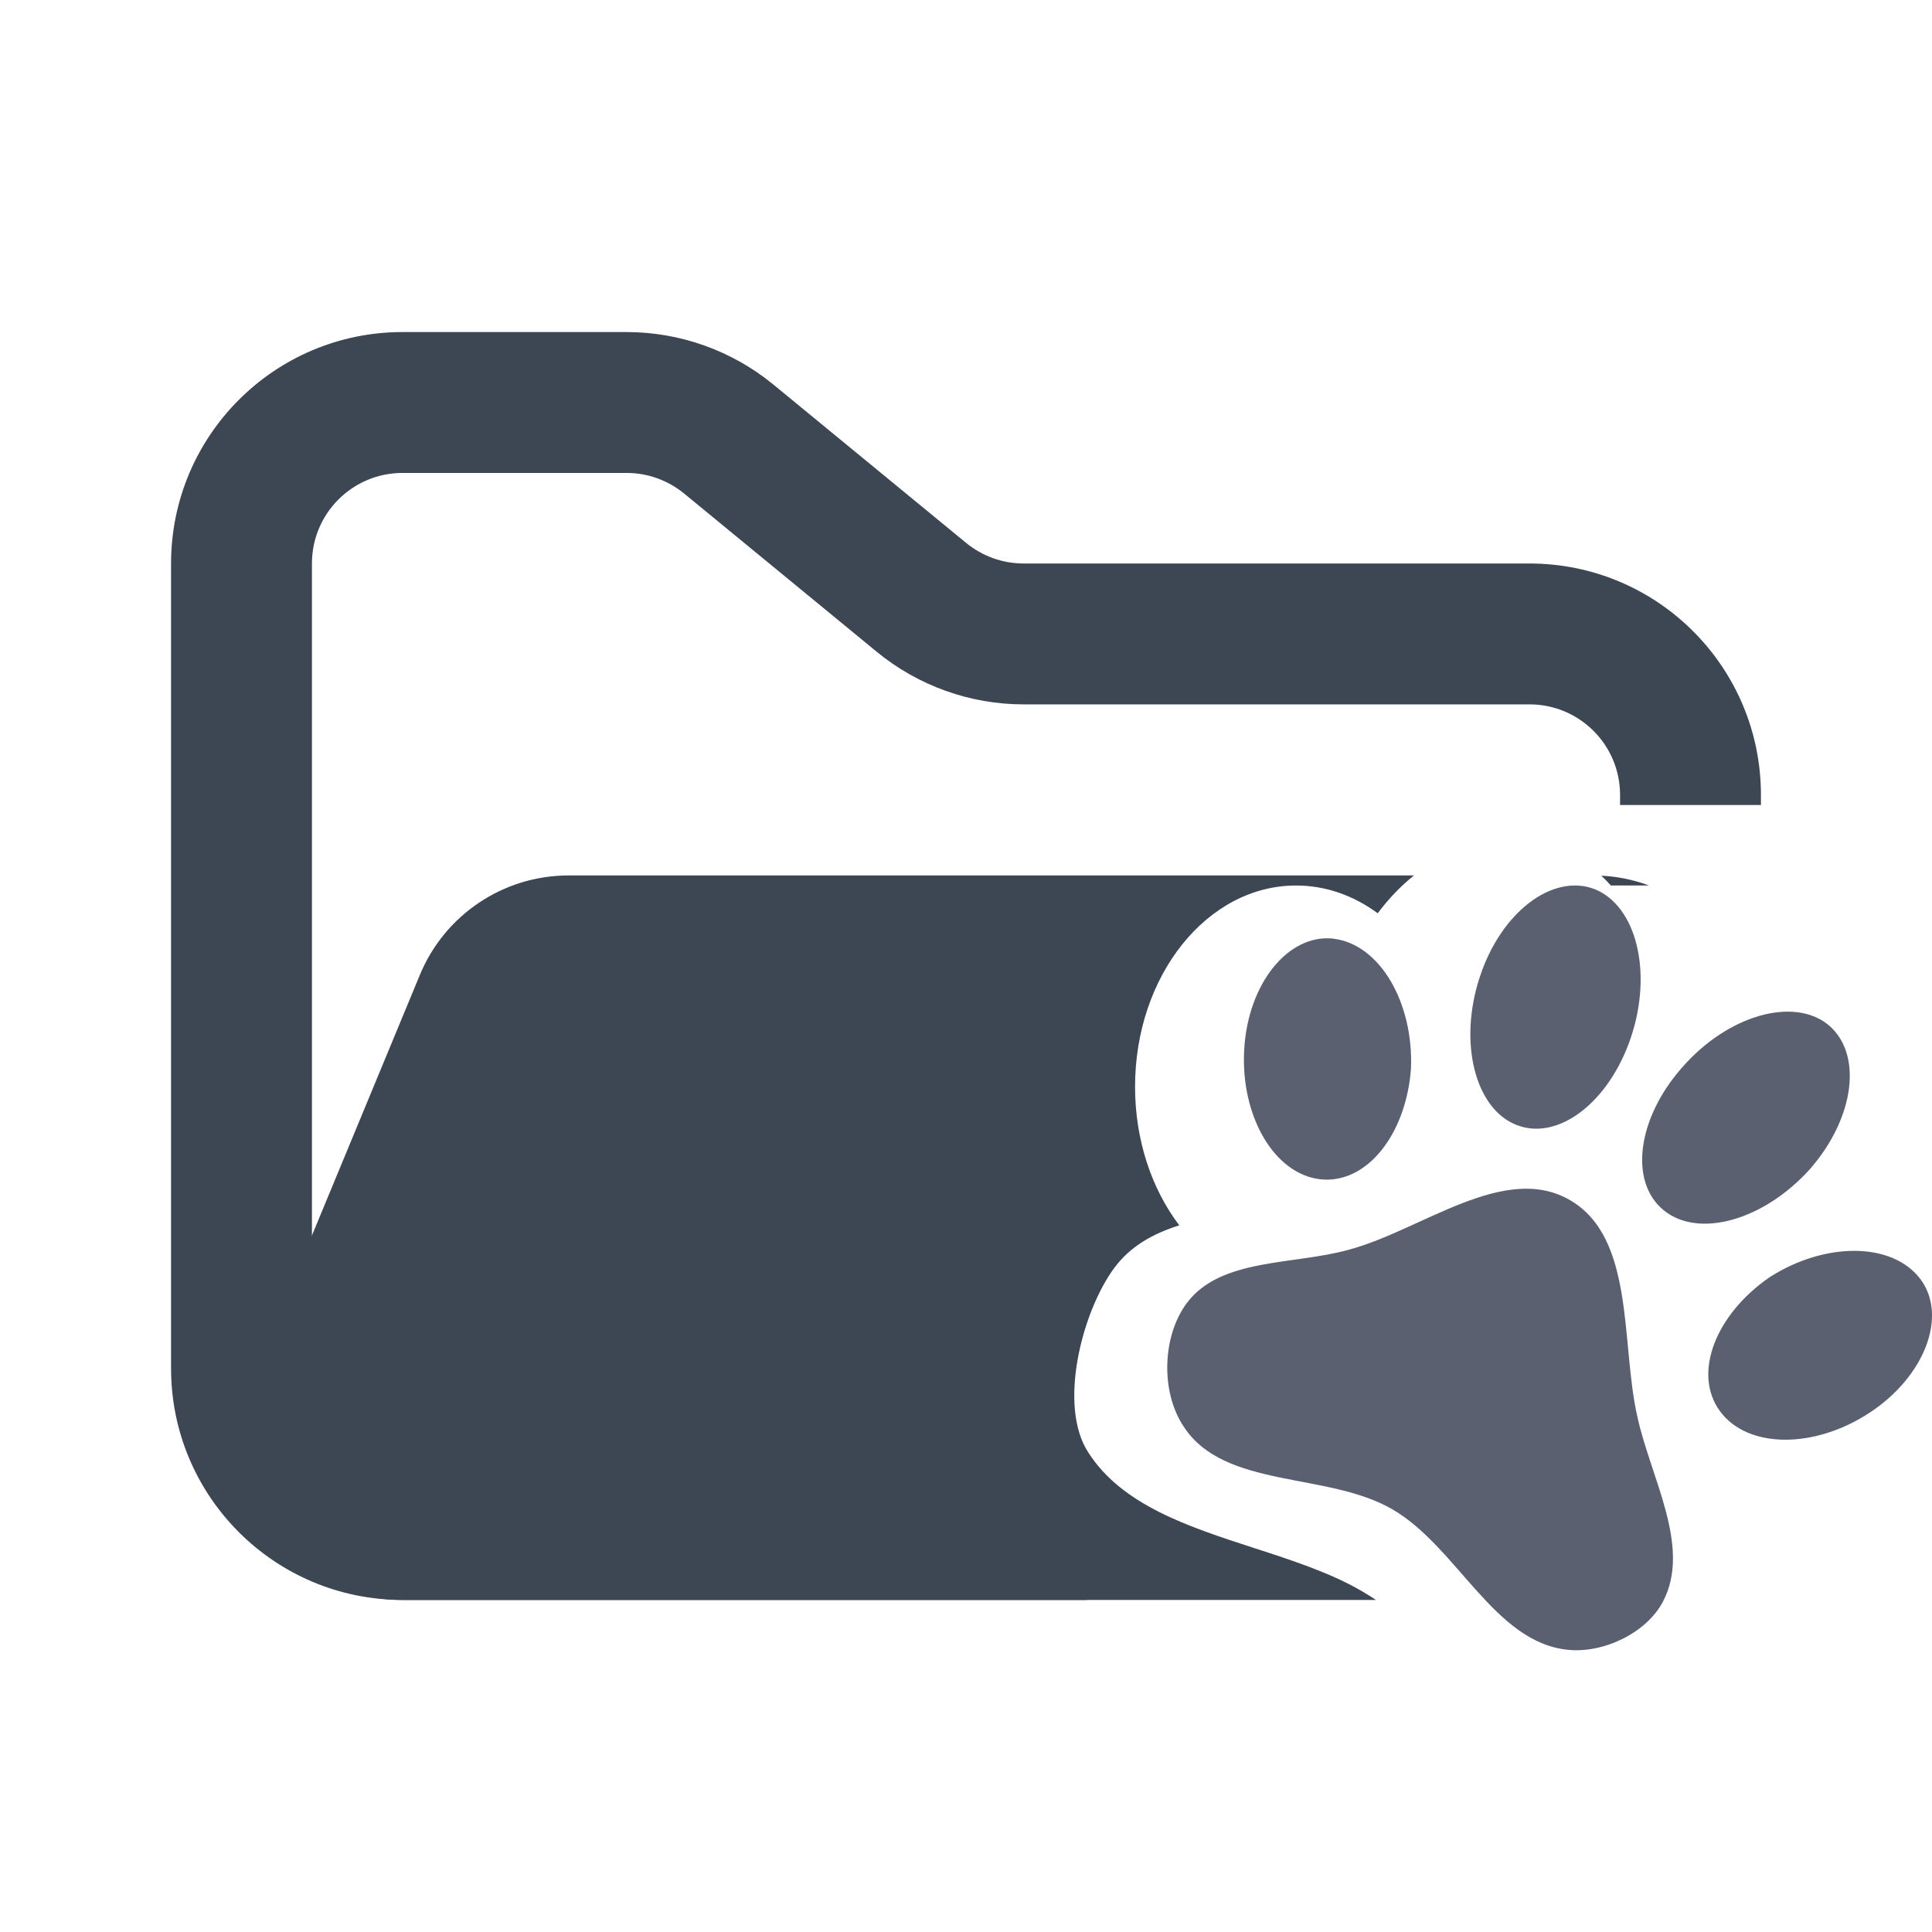 <svg width="48" height="48" viewBox="0 0 48 48" fill="none" xmlns="http://www.w3.org/2000/svg">
<path fill-rule="evenodd" clip-rule="evenodd" d="M10 8.25C6.824 8.25 4.25 10.824 4.25 14V34C4.25 37.176 6.824 39.75 10 39.75H27V36.25H10C8.757 36.25 7.75 35.243 7.75 34V14C7.75 12.757 8.757 11.75 10 11.75H15.568C16.089 11.75 16.593 11.931 16.996 12.261L21.782 16.193C22.811 17.038 24.101 17.5 25.432 17.5H38C39.243 17.5 40.25 18.507 40.25 19.75V20H43.75V19.75C43.75 16.574 41.176 14 38 14H25.432C24.911 14 24.407 13.819 24.004 13.489L19.218 9.557C18.189 8.712 16.899 8.25 15.568 8.25H10Z" fill="#3D4653"/>
<path fill-rule="evenodd" clip-rule="evenodd" d="M34.187 39.75C34.078 39.678 33.965 39.608 33.85 39.541C33.068 39.08 32.117 38.772 31.162 38.462C29.528 37.931 27.88 37.397 27.042 36.091C26.278 34.932 26.88 32.593 27.681 31.505C28.081 30.961 28.651 30.647 29.299 30.443C28.618 29.546 28.2 28.334 28.2 27C28.2 24.239 29.991 22 32.2 22C32.941 22 33.634 22.252 34.229 22.69C34.497 22.33 34.801 22.014 35.13 21.75L21.705 21.75H15.182L14.128 21.75C12.51 21.75 11.051 22.725 10.432 24.22L6.291 34.219C5.2 36.853 7.136 39.75 9.986 39.75H34.187ZM40.022 22C39.946 21.915 39.866 21.833 39.783 21.756C40.202 21.777 40.6 21.862 40.97 22H40.022Z" fill="#3D4653"/>
<path fill-rule="evenodd" clip-rule="evenodd" d="M39.618 22.09C40.654 22.506 41.063 24.145 40.523 25.765C39.986 27.376 38.72 28.358 37.678 27.95C36.647 27.546 36.23 25.901 36.763 24.278C37.29 22.662 38.572 21.69 39.618 22.09ZM45.412 25.452C46.289 26.167 46.085 27.765 44.971 29.042C43.831 30.313 42.215 30.776 41.342 30.075C40.462 29.368 40.675 27.776 41.803 26.508C42.928 25.227 44.543 24.764 45.412 25.452ZM33.13 23.322C34.283 23.459 35.124 24.912 35.055 26.556C34.931 28.201 33.943 29.43 32.798 29.298C31.654 29.166 30.817 27.724 30.912 26.074C31.006 24.424 32.014 23.195 33.13 23.32M47.719 31.788C48.385 32.695 47.83 34.187 46.456 35.095C45.08 36.002 43.421 35.996 42.735 35.064C42.048 34.134 42.614 32.66 43.97 31.729C45.35 30.848 47.023 30.852 47.719 31.788ZM41.32 39.783C40.914 40.568 39.844 41.077 38.964 40.99C37.129 40.816 36.206 38.434 34.594 37.499C32.982 36.562 30.42 36.998 29.409 35.444C28.828 34.574 28.877 33.191 29.486 32.374C30.33 31.244 32.156 31.434 33.524 31.045C35.327 30.559 37.377 28.869 39.006 29.817C40.628 30.756 40.264 33.381 40.68 35.197C41.009 36.714 42.027 38.423 41.32 39.783Z" fill="#5B6071"/>
</svg>
